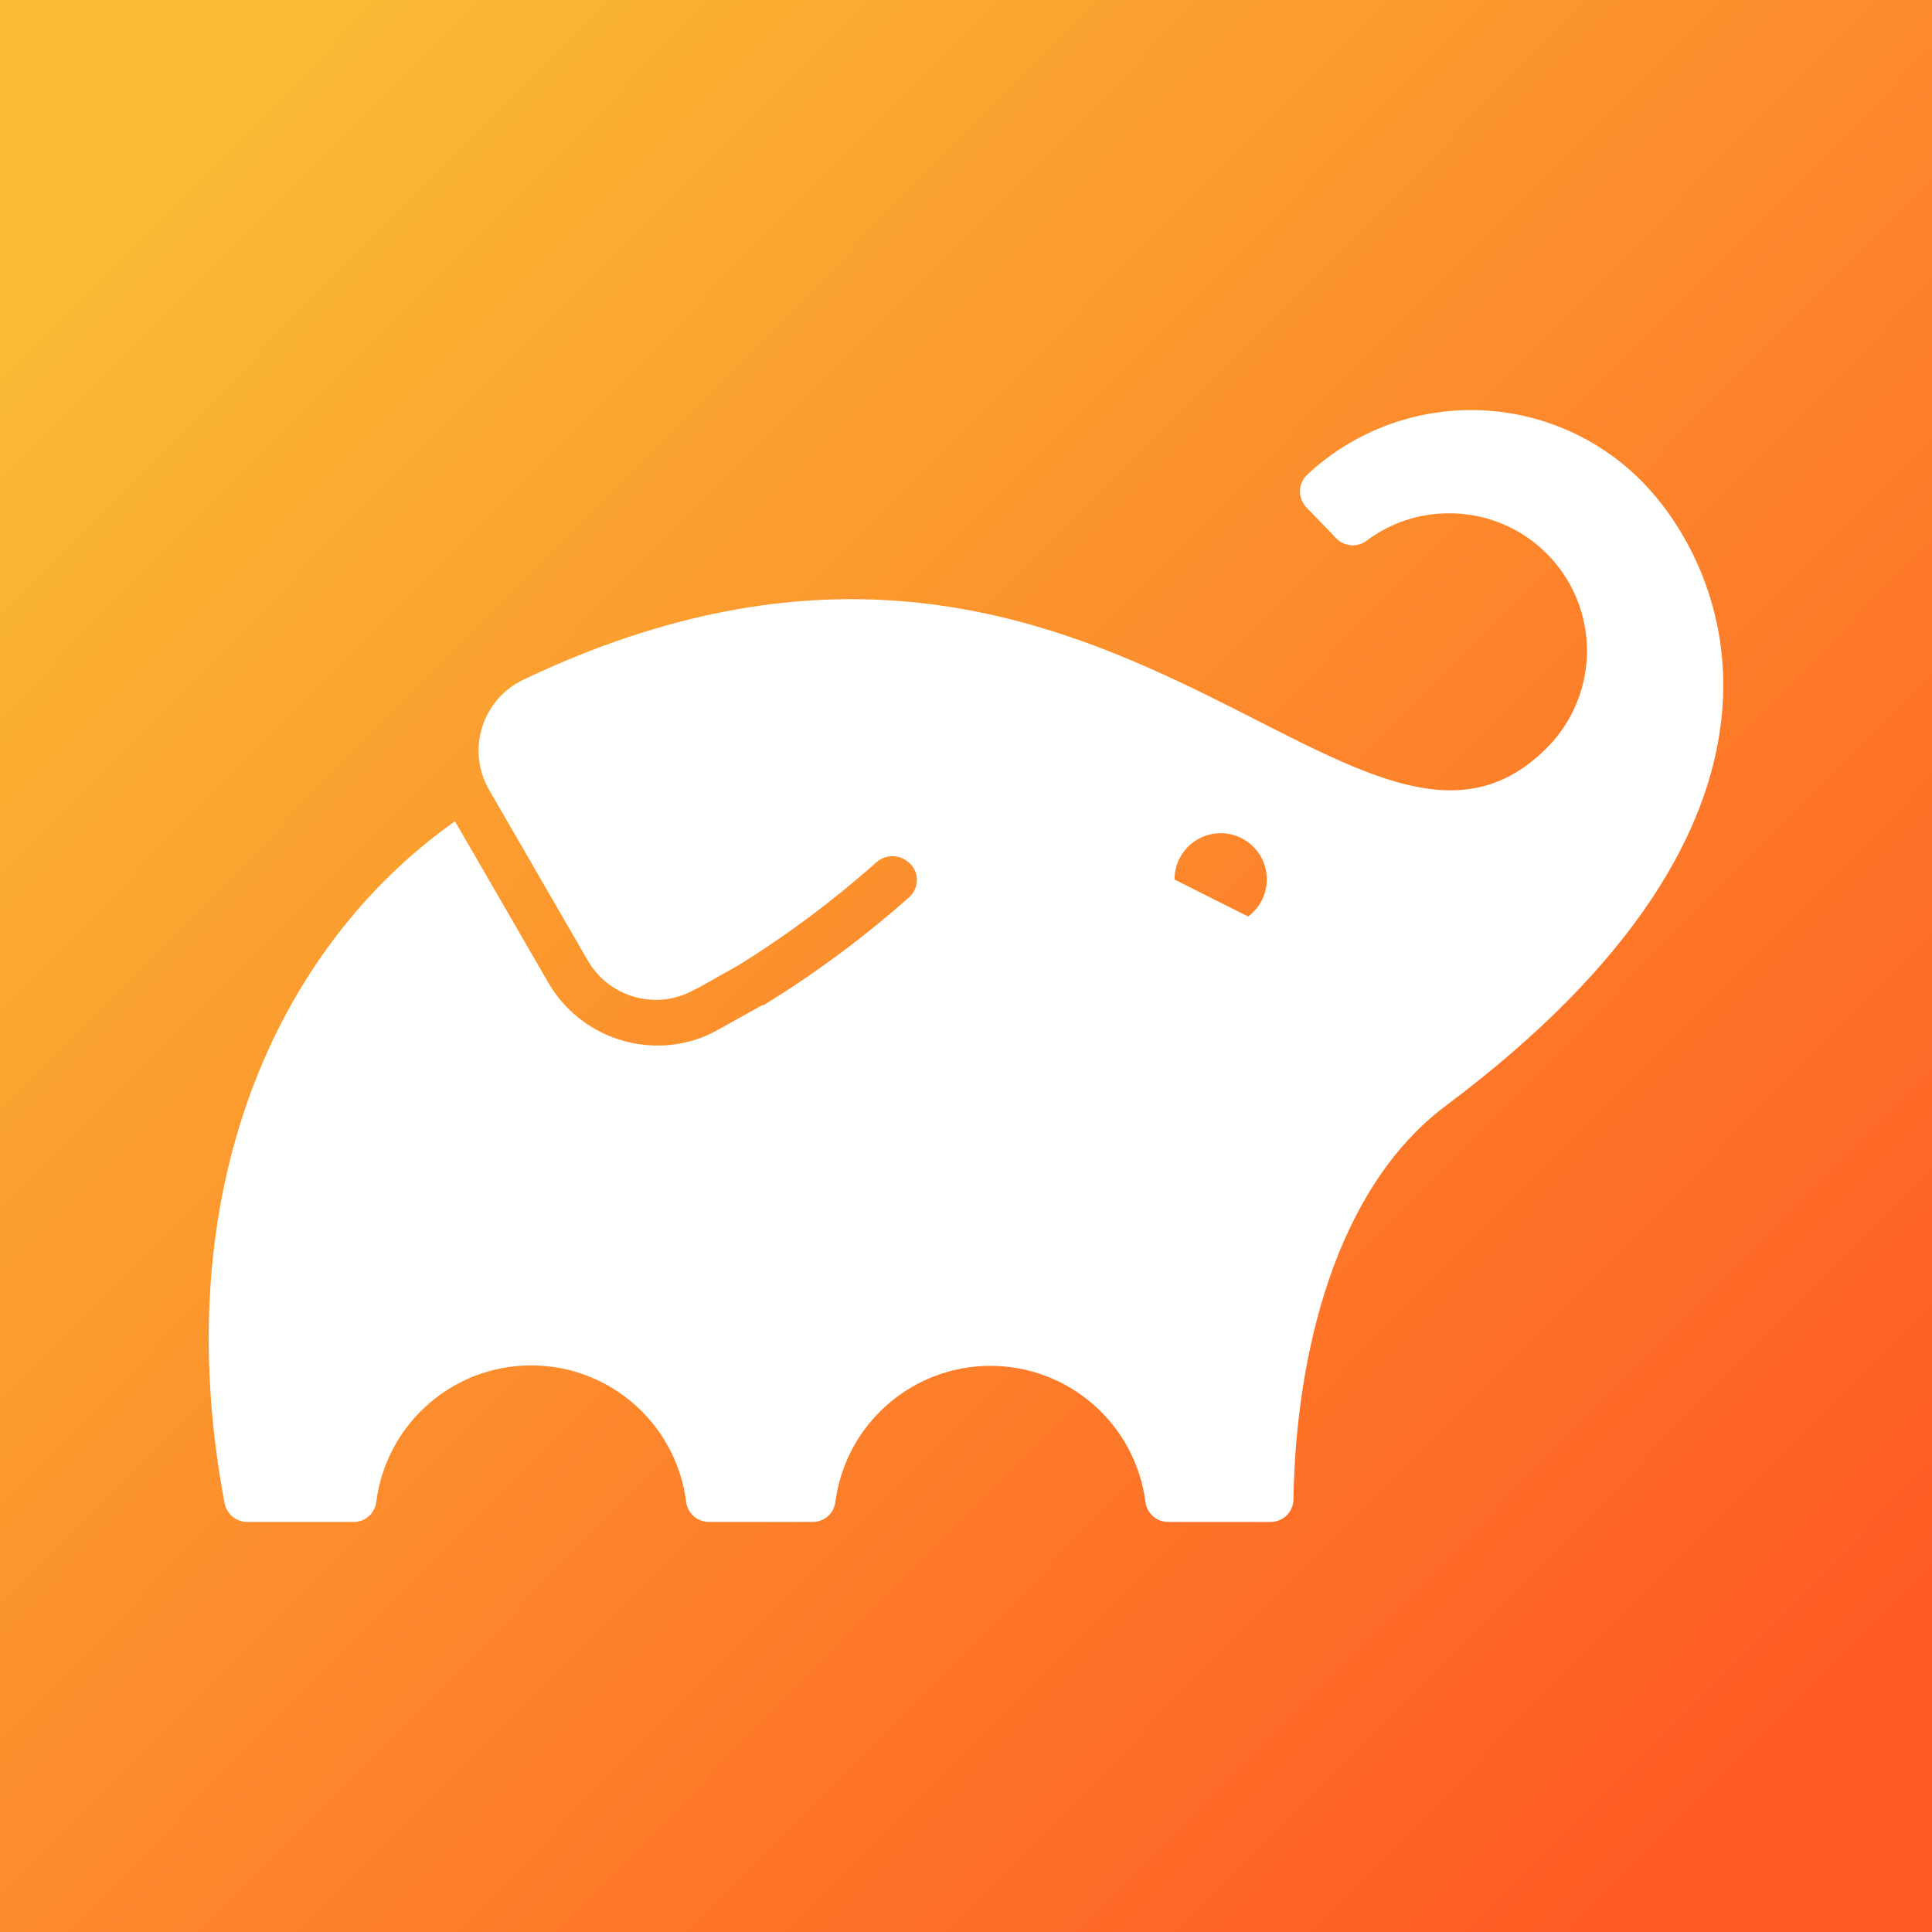 <?xml version="1.0" encoding="UTF-8" standalone="no"?>
<svg
   width="1706.88"
   height="1706.88"
   viewBox="0 0 5334 5334"
   version="1.1"
   id="svg3"
   sodipodi:docname="gradle.svg"
   inkscape:version="1.2.1 (9c6d41e410, 2022-07-14)"
   xml:space="preserve"
   xmlns:inkscape="http://www.inkscape.org/namespaces/inkscape"
   xmlns:sodipodi="http://sodipodi.sourceforge.net/DTD/sodipodi-0.dtd"
   xmlns:xlink="http://www.w3.org/1999/xlink"
   xmlns="http://www.w3.org/2000/svg"
   xmlns:svg="http://www.w3.org/2000/svg"
   xmlns:rdf="http://www.w3.org/1999/02/22-rdf-syntax-ns#"
   xmlns:cc="http://creativecommons.org/ns#"
   xmlns:dc="http://purl.org/dc/elements/1.1/"><rect x="0" y="0" width="5334" height="5334" fill="#333333" stroke="none"/><defs
     id="defs7"><linearGradient
       inkscape:collect="always"
       id="linearGradient4608"><stop
         style="stop-color:#faba34;stop-opacity:1"
         offset="0"
         id="stop4604" /><stop
         style="stop-color:#ff5a24;stop-opacity:1"
         offset="1"
         id="stop4606" /></linearGradient><linearGradient
       inkscape:collect="always"
       xlink:href="#linearGradient4608"
       id="linearGradient4582"
       gradientUnits="userSpaceOnUse"
       gradientTransform="translate(2.421875e-5,-1.9926269e-4)"
       x1="512.5"
       y1="492"
       x2="4884.001"
       y2="4817.001" /></defs><sodipodi:namedview
     pagecolor="#ffffff"
     bordercolor="#666666"
     borderopacity="1"
     objecttolerance="10"
     gridtolerance="10"
     guidetolerance="10"
     inkscape:pageopacity="0"
     inkscape:pageshadow="2"
     inkscape:window-width="2560"
     inkscape:window-height="1369"
     id="namedview5"
     showgrid="false"
     inkscape:zoom="0.088388348"
     inkscape:cx="-2138.2909"
     inkscape:cy="2081.7224"
     inkscape:window-x="1432"
     inkscape:window-y="626"
     inkscape:window-maximized="1"
     inkscape:current-layer="svg3"
     inkscape:pagecheckerboard="true"
     units="px"
     inkscape:showpageshadow="0"
     inkscape:deskcolor="#d1d1d1" /><rect
     inkscape:label="orange"
     y="-8.8281246e-05"
     x="0"
     height="5334.001"
     width="5334.001"
     id="rect4578"
     style="opacity:1;fill:url(#linearGradient4582);fill-opacity:1.0;fill-rule:nonzero;stroke:none;stroke-width:78.988;stroke-linecap:butt;stroke-linejoin:round;stroke-miterlimit:4;stroke-dasharray:none;stroke-opacity:1;paint-order:normal" /><path
     d="m 4072.996,1132.213 c -171.865,-2.96 -338.162,60.948 -463.814,178.243 -12.527,11.819 -19.825,28.146 -20.277,45.363 0.06,17.165 6.79,33.633 18.768,45.928 l 82.613,85.443 c 22.268,22.13 57.398,24.579 82.521,5.753 65.517,-49.411 145.412,-76.01 227.472,-75.731 153.959,-0.675 293.071,91.727 352.145,233.903 59.074,142.176 26.402,305.953 -82.703,414.58 -526.32,526.32 -1228.933,-948.341 -2823.344,-189.75 -114.676,53.619 -159.213,193.671 -96.572,303.678 l 273.309,472.769 c 59.339,102.349 189.773,138.231 293.112,80.634 l 6.791,-3.868 -5.377,3.868 121.19,-68.094 c 135.079,-83.877 262.708,-179.197 381.48,-284.909 25.145,-21.58 62.276,-21.58 87.422,0 14.846,11.639 23.564,29.422 23.672,48.286 0.35,18.33 -7.21,35.924 -20.748,48.286 -125.094,111.034 -259.686,210.881 -402.228,298.395 h -3.868 l -121.189,67.621 c -51.235,29.04 -109.168,44.19 -168.061,43.947 -123.775,0.017 -238.279,-65.599 -300.847,-172.396 l -258.312,-446.647 c -496.382,350.558 -797.688,1026.082 -635.929,1883.163 5.916,29.514 31.673,50.865 61.772,51.207 H 976.52 c 31.706,0.02 58.45,-23.607 62.338,-55.074 27.242,-215.52 210.557,-377.122 427.792,-377.122 217.235,0 400.55,161.602 427.792,377.122 4.113,31.538 31.005,55.118 62.811,55.074 h 286.796 c 31.706,0.02 58.45,-23.607 62.338,-55.074 28.03,-215.019 211.219,-375.877 428.057,-375.877 216.839,0 400.027,160.858 428.057,375.877 3.884,31.433 30.575,55.048 62.247,55.074 h 283.493 c 34.293,-0.028 62.217,-27.574 62.713,-61.864 6.76,-399.328 114.462,-857.997 421.562,-1087.84 1063.747,-795.757 784.218,-1478.042 537.958,-1725.751 -121.549,-121.601 -285.586,-191.226 -457.494,-194.182 z m -645.442,1181.806 c 39.591,19.98 65.953,59.1 69.609,103.297 3.655,44.196 -15.921,87.116 -51.691,113.33 v -0.479 l -202.764,-101.855 c -0.163,-44.335 22.722,-85.571 60.431,-108.888 37.708,-23.318 84.824,-25.368 124.415,-5.415 z"
     fill="#02303a"
     id="path325"
     style="stroke-width:48.286;fill:#ffffff;fill-opacity:1"
     sodipodi:nodetypes="cccccccsccccccccccccccccccccccsccccscccccccccscccscc" /></svg>
